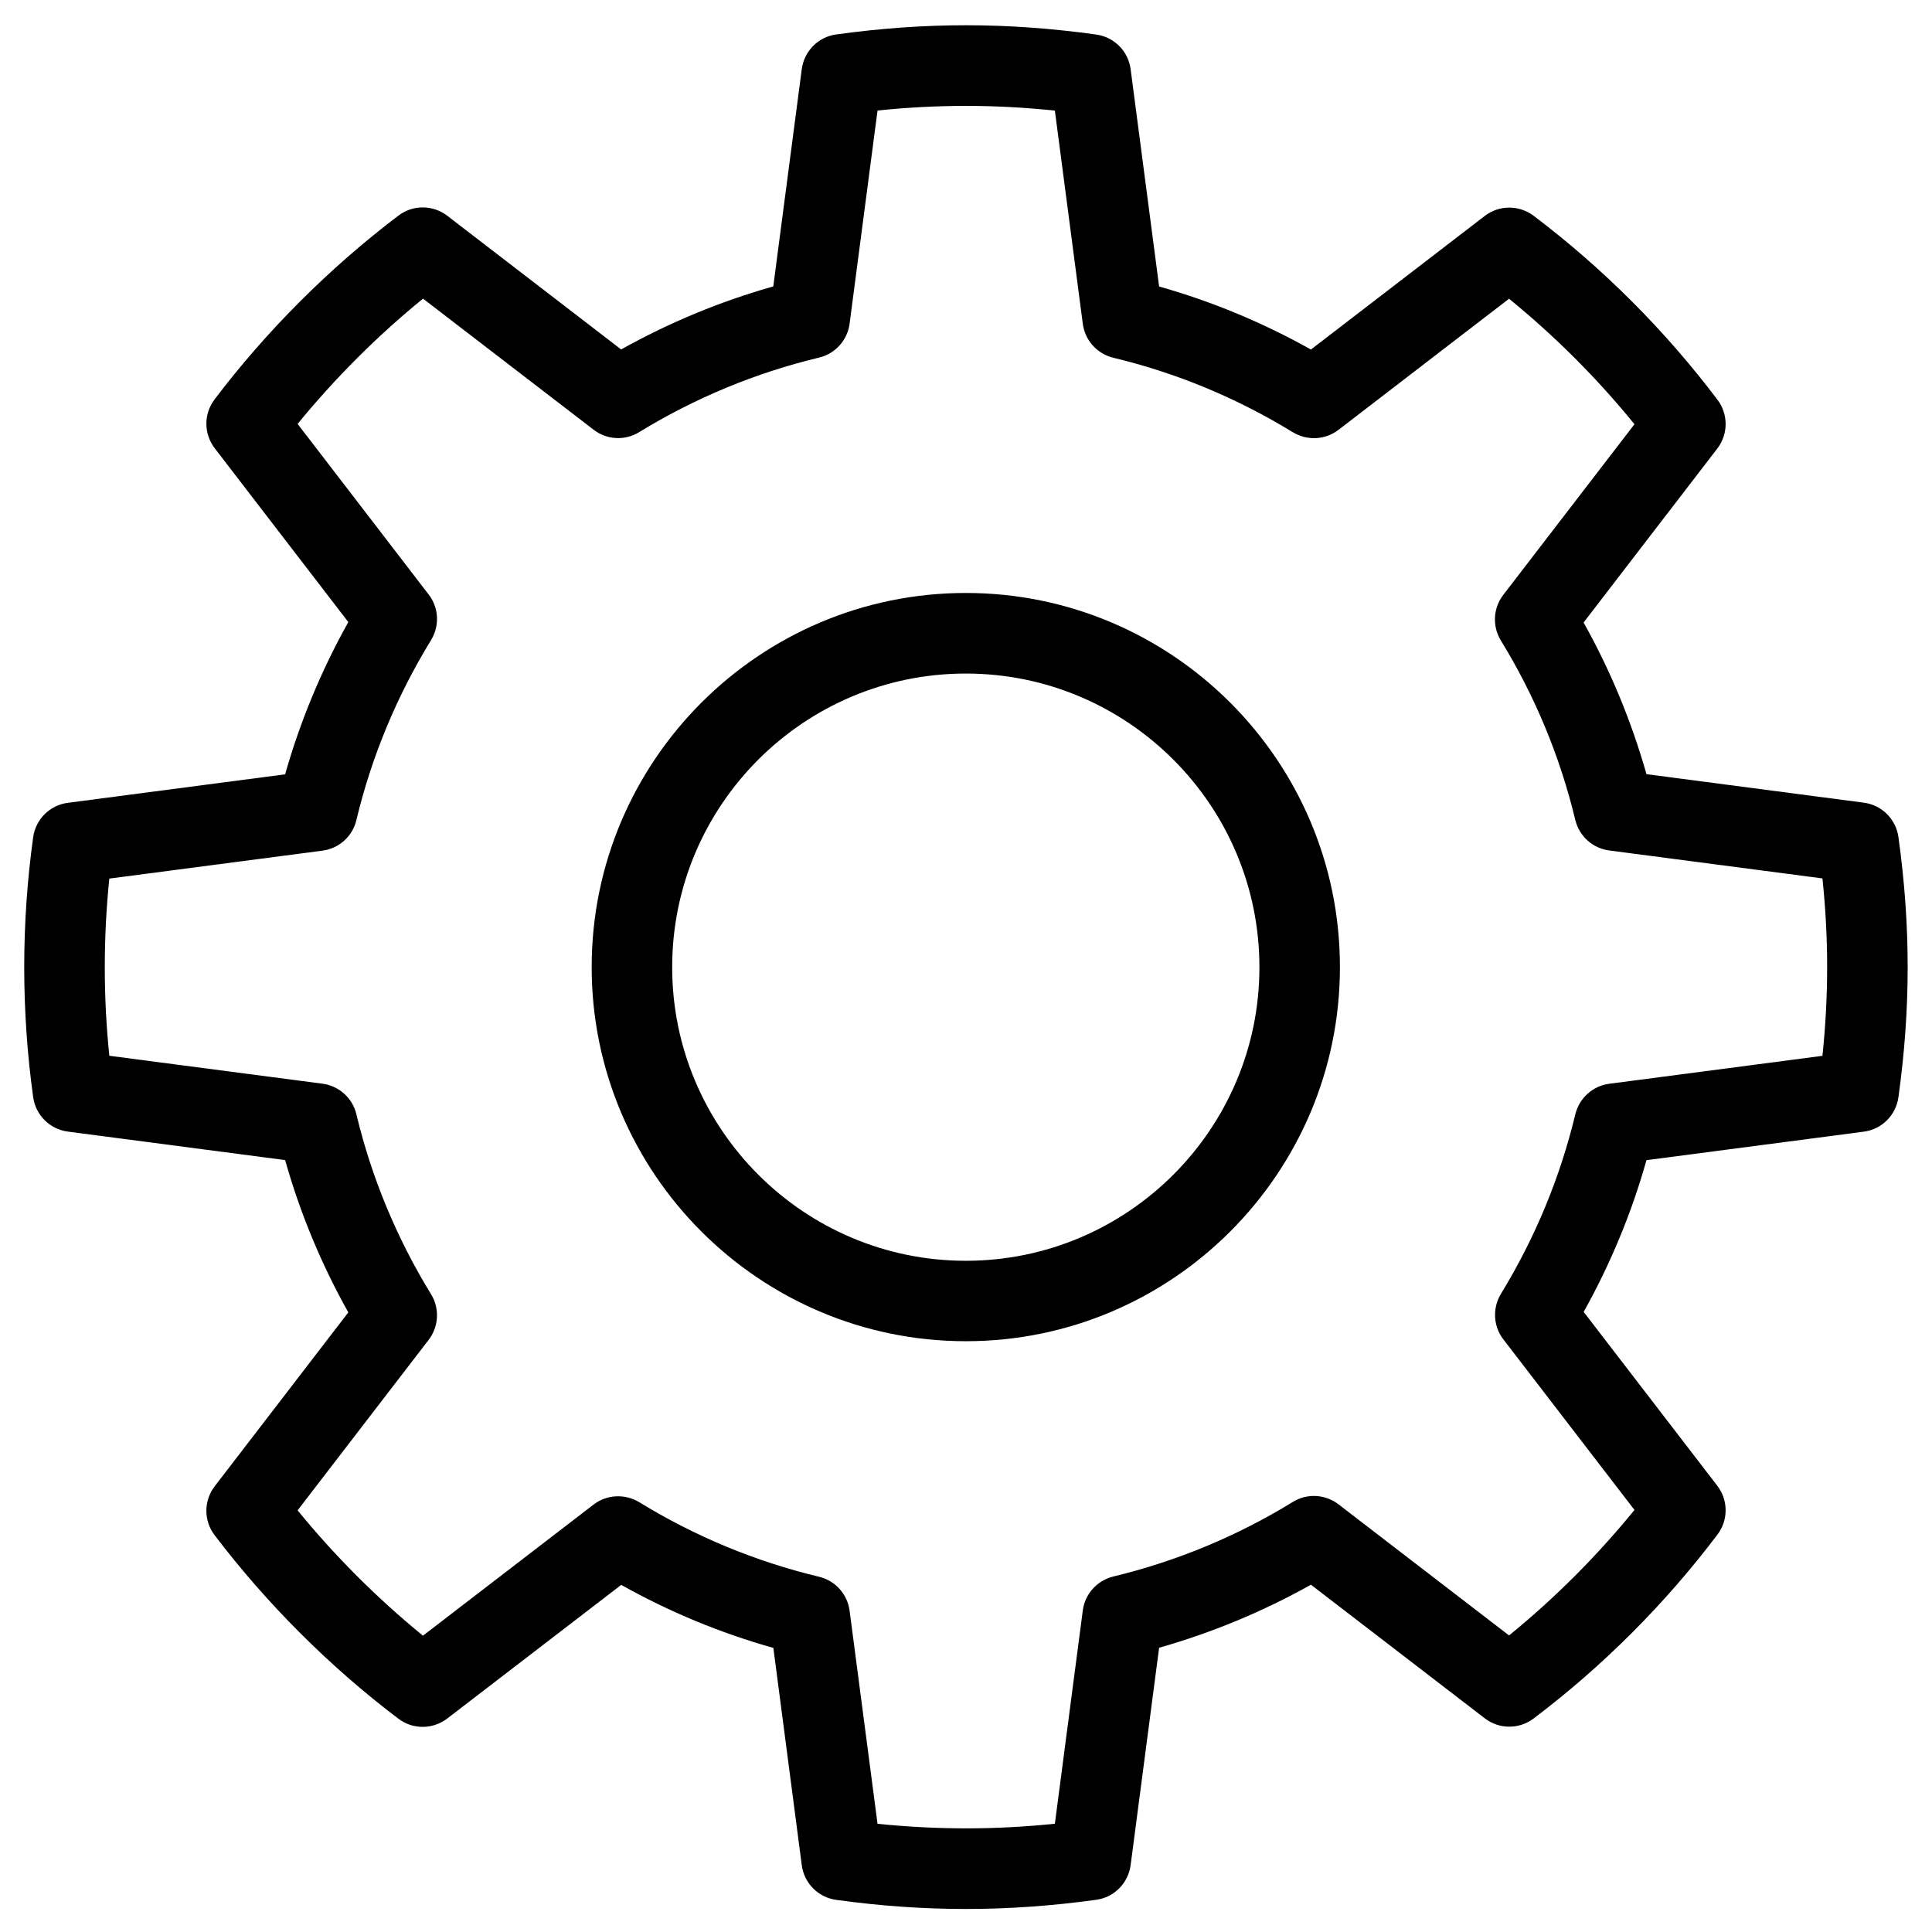 <?xml version="1.0" encoding="utf-8"?>
<!-- Generator: Adobe Illustrator 19.2.0, SVG Export Plug-In . SVG Version: 6.00 Build 0)  -->
<svg version="1.1" id="Layer_1" xmlns="http://www.w3.org/2000/svg" xmlns:xlink="http://www.w3.org/1999/xlink" x="0px" y="0px"
	 width="24px" height="24px" viewBox="0 0 24 24" style="enable-background:new 0 0 24 24;" xml:space="preserve">
<g>
	<path d="M11.998,7.366c-2.563,0-4.648,2.085-4.648,4.648c0,2.562,2.085,4.647,4.648,4.647c2.562,0,4.647-2.085,4.647-4.647
		C16.646,9.451,14.561,7.366,11.998,7.366z M11.998,15.662c-2.012,0-3.648-1.637-3.648-3.647c0-2.012,1.636-3.648,3.648-3.648
		c2.011,0,3.647,1.636,3.647,3.648C15.646,14.025,14.009,15.662,11.998,15.662z"/>
	<path d="M23.583,10.398c-0.031-0.223-0.207-0.398-0.431-0.427l-2.699-0.354c-0.186-0.655-0.447-1.287-0.781-1.884l1.661-2.161
		c0.137-0.178,0.138-0.427,0.002-0.606c-0.652-0.864-1.422-1.633-2.284-2.286c-0.181-0.135-0.428-0.135-0.606,0.002l-2.16,1.66
		c-0.598-0.335-1.229-0.597-1.886-0.783l-0.354-2.7c-0.029-0.223-0.204-0.399-0.428-0.43c-1.1-0.153-2.126-0.154-3.229-0.001
		c-0.224,0.03-0.398,0.207-0.428,0.43L9.606,3.558c-0.658,0.186-1.291,0.448-1.89,0.783L5.556,2.68
		C5.376,2.543,5.129,2.542,4.95,2.678C4.099,3.322,3.309,4.111,2.666,4.961C2.529,5.141,2.53,5.389,2.667,5.568l1.66,2.16
		C3.992,8.326,3.729,8.96,3.542,9.619l-2.7,0.354c-0.223,0.029-0.399,0.204-0.43,0.427c-0.148,1.072-0.148,2.158,0,3.229
		c0.031,0.224,0.207,0.398,0.43,0.428l2.7,0.354c0.186,0.659,0.449,1.293,0.785,1.892l-1.66,2.16
		c-0.137,0.179-0.138,0.427-0.002,0.606C3.31,19.919,4.1,20.709,4.95,21.351c0.179,0.136,0.427,0.134,0.606-0.003l2.161-1.66
		c0.598,0.335,1.231,0.598,1.89,0.783L9.96,23.17c0.029,0.224,0.204,0.4,0.428,0.431c0.55,0.076,1.081,0.113,1.611,0.113
		c0.533,0,1.066-0.038,1.618-0.114c0.224-0.03,0.398-0.207,0.428-0.43l0.354-2.701c0.656-0.187,1.288-0.448,1.886-0.783l2.16,1.66
		c0.179,0.138,0.428,0.137,0.606,0.002c0.861-0.651,1.631-1.421,2.284-2.285c0.136-0.18,0.135-0.428-0.002-0.606l-1.66-2.16
		c0.334-0.599,0.596-1.23,0.78-1.885l2.7-0.354c0.223-0.029,0.399-0.204,0.43-0.428C23.736,12.527,23.736,11.5,23.583,10.398z
		 M22.639,13.116l-2.649,0.347c-0.205,0.027-0.372,0.178-0.421,0.38c-0.188,0.783-0.499,1.534-0.924,2.23
		c-0.107,0.177-0.096,0.401,0.03,0.565l1.629,2.119c-0.466,0.572-0.987,1.094-1.558,1.559l-2.119-1.629
		c-0.166-0.126-0.389-0.139-0.566-0.03c-0.693,0.426-1.444,0.737-2.231,0.927c-0.201,0.049-0.352,0.216-0.379,0.421l-0.347,2.65
		c-0.744,0.077-1.459,0.076-2.203,0.001l-0.347-2.647c-0.027-0.206-0.177-0.373-0.379-0.422c-0.789-0.189-1.541-0.501-2.235-0.927
		c-0.176-0.106-0.402-0.096-0.566,0.03l-2.12,1.629c-0.565-0.461-1.095-0.99-1.557-1.557l1.628-2.118
		c0.126-0.164,0.138-0.39,0.03-0.566c-0.426-0.695-0.739-1.447-0.928-2.237c-0.048-0.201-0.216-0.352-0.421-0.379l-2.648-0.347
		c-0.075-0.731-0.075-1.469,0-2.201l2.648-0.347c0.205-0.027,0.373-0.177,0.421-0.379c0.189-0.79,0.502-1.542,0.928-2.237
		c0.108-0.177,0.097-0.402-0.03-0.566L3.697,5.266C4.159,4.701,4.688,4.171,5.255,3.71l2.119,1.628
		c0.164,0.127,0.39,0.139,0.566,0.03c0.695-0.425,1.447-0.737,2.235-0.926c0.201-0.048,0.352-0.216,0.379-0.421l0.347-2.648
		c0.746-0.077,1.459-0.077,2.203,0.001l0.347,2.649c0.027,0.205,0.178,0.373,0.379,0.421c0.787,0.189,1.538,0.501,2.231,0.926
		c0.178,0.107,0.4,0.096,0.566-0.03l2.119-1.629c0.57,0.465,1.093,0.987,1.558,1.559l-1.63,2.12
		c-0.126,0.164-0.138,0.389-0.03,0.566c0.426,0.694,0.736,1.445,0.925,2.23c0.049,0.202,0.216,0.352,0.422,0.379l2.648,0.347
		C22.717,11.656,22.717,12.371,22.639,13.116z"/>
</g>
</svg>
